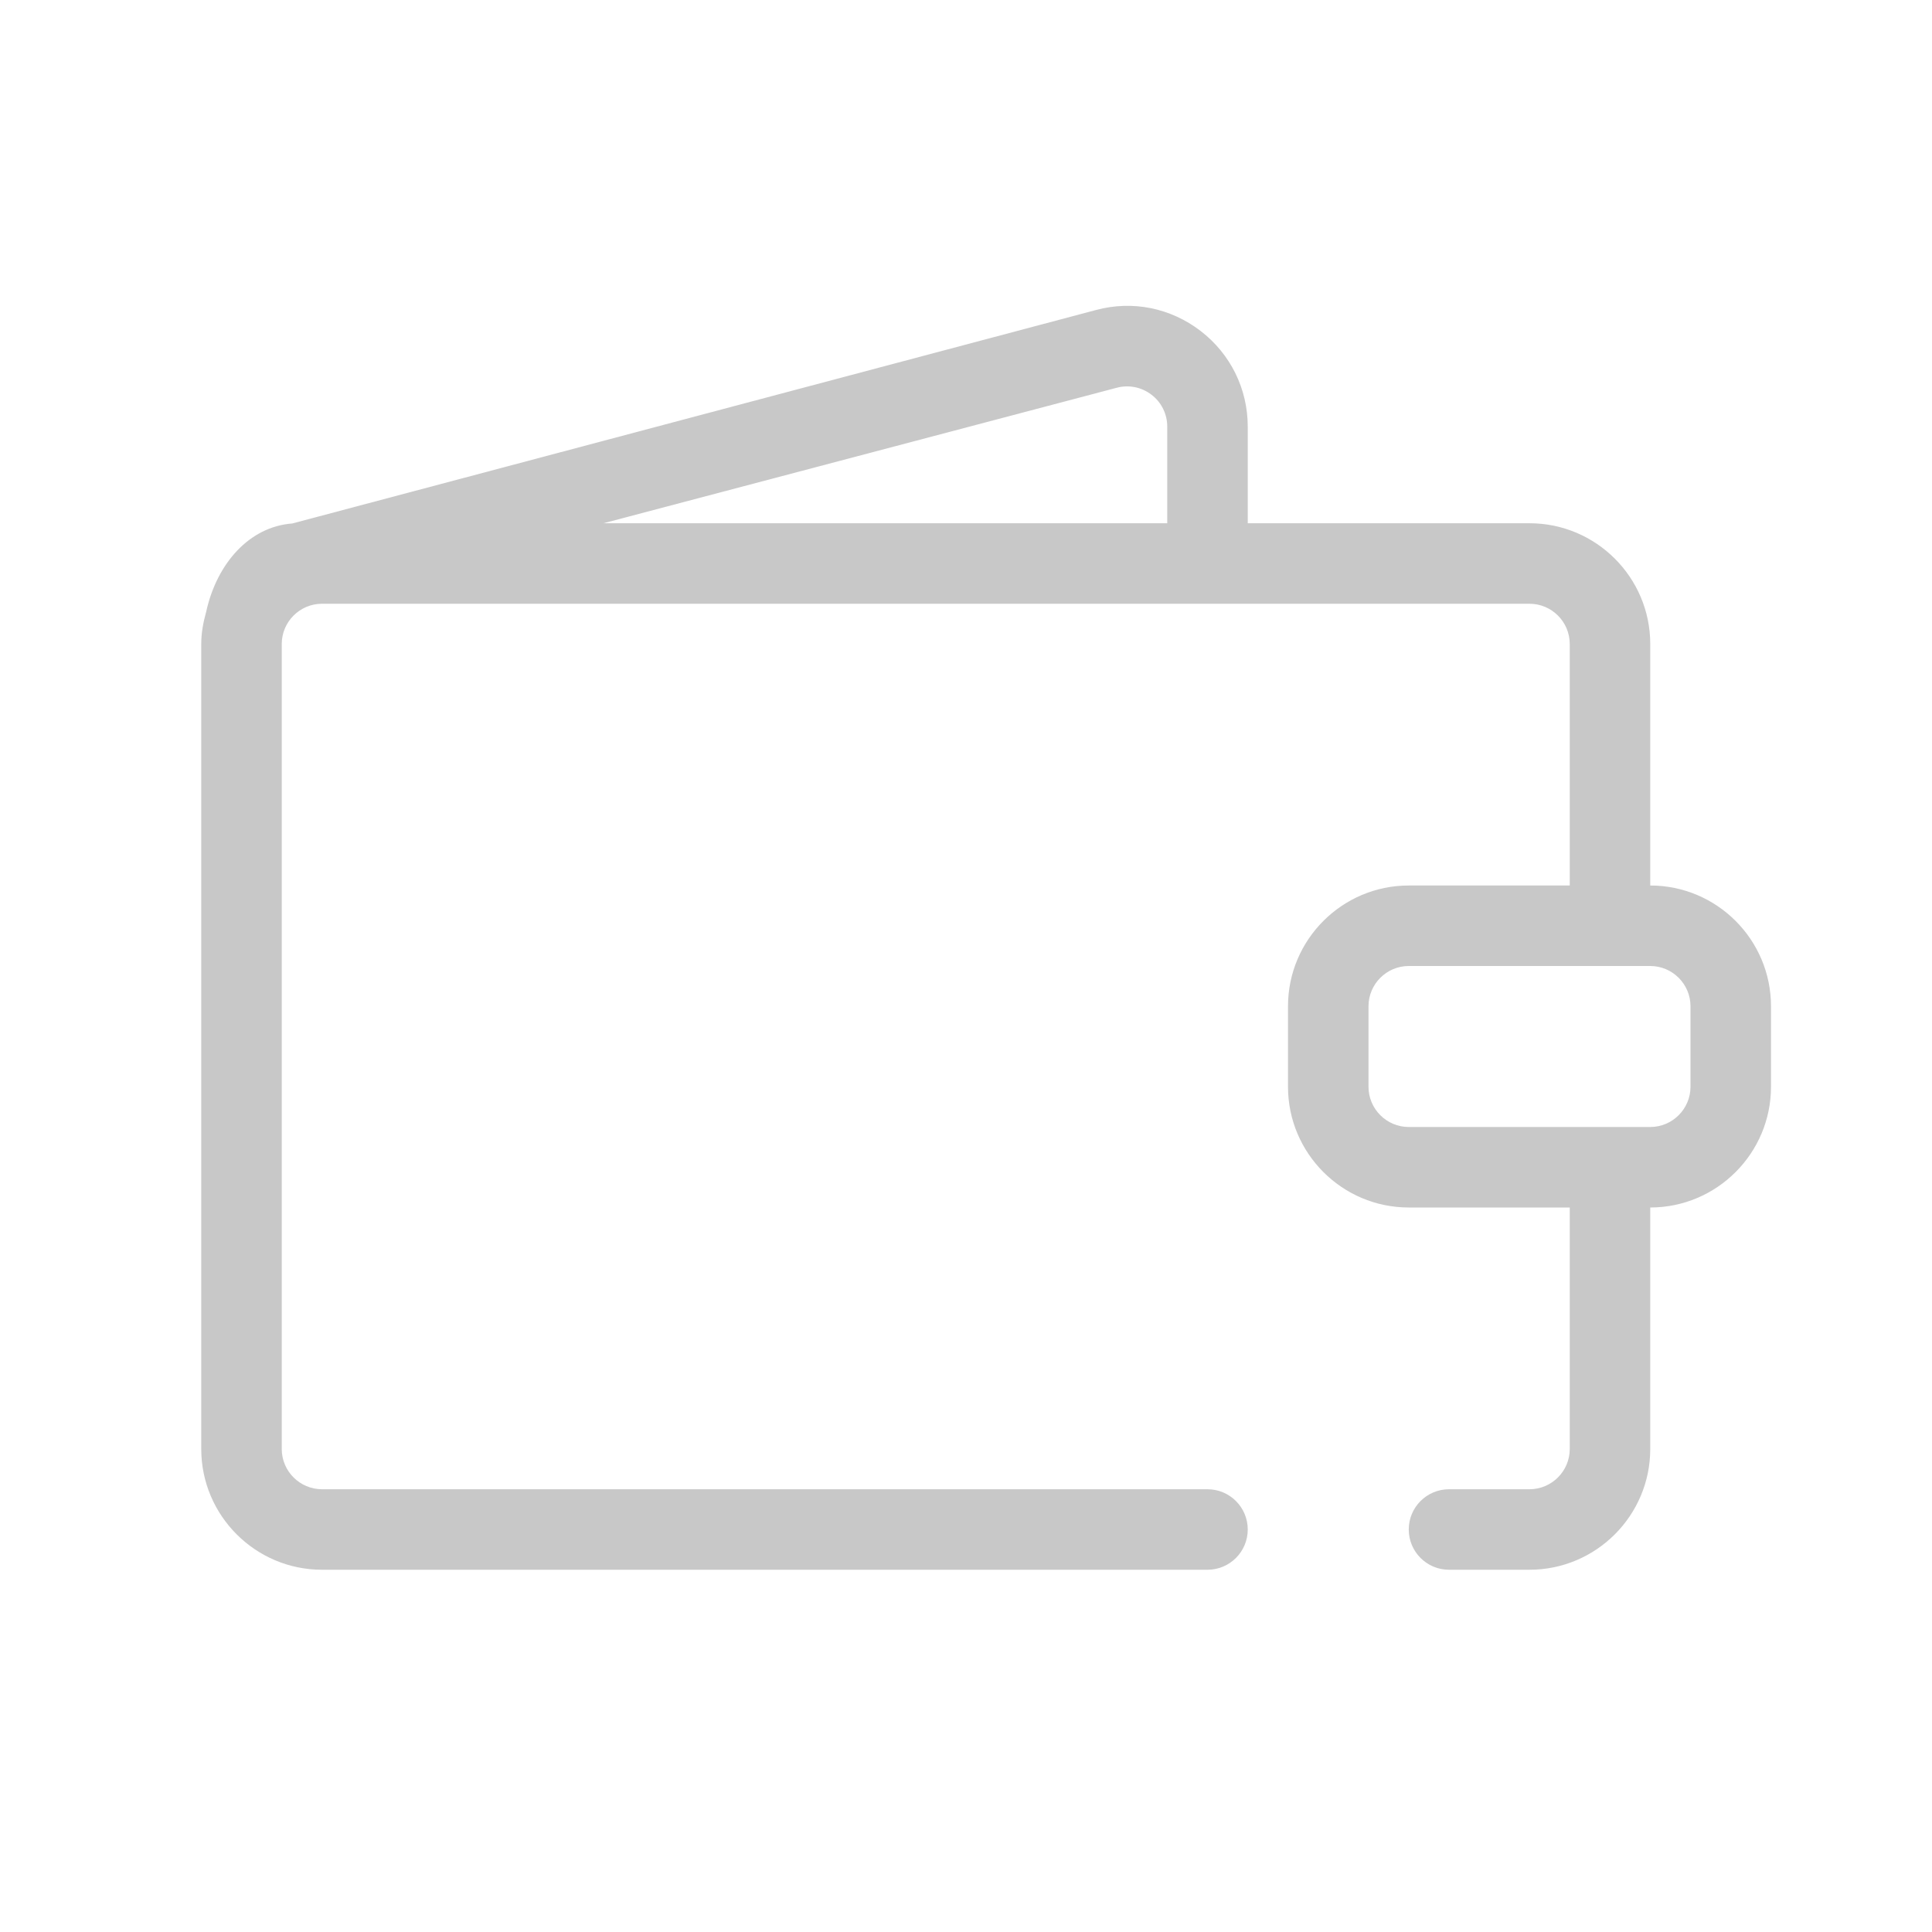 <svg xmlns="http://www.w3.org/2000/svg" width="96" height="96" viewBox="0 0 96 96">
    <g fill="none" fill-rule="evenodd">
        <path d="M0 96L96 96 96 0 0 0z"/>
        <path fill="#C8C8C8" d="M84 54c0 1.104-.9 2-2 2H70c-1.1 0-2-.896-2-2v-4c0-1.104.9-2 2-2h12c1.1 0 2 .896 2 2v4zM55.488 19.268c.596-.16 1.232-.036 1.732.348.496.38.78.96.78 1.584V26H29.984l25.504-6.732zM82 44V32c0-3.308-2.692-6-6-6H62v-4.8c0-1.876-.856-3.612-2.344-4.756-1.492-1.144-3.38-1.528-5.196-1.04L14.52 26.012c-2.108.156-3.744 1.96-4.276 4.392C10.1 30.916 10 31.444 10 32v40c0 3.308 2.692 6 6 6h44c1.104 0 2-.896 2-2s-.896-2-2-2H16c-1.1 0-2-.896-2-2V32c0-1.104.9-2 2-2h60c1.1 0 2 .896 2 2v12h-8c-3.308 0-6 2.692-6 6v4c0 3.308 2.692 6 6 6h8v12c0 1.104-.9 2-2 2h-4c-1.104 0-2 .896-2 2s.896 2 2 2h4c3.308 0 6-2.692 6-6V60c3.308 0 6-2.692 6-6v-4c0-3.308-2.692-6-6-6z"/>
    </g>
</svg>
